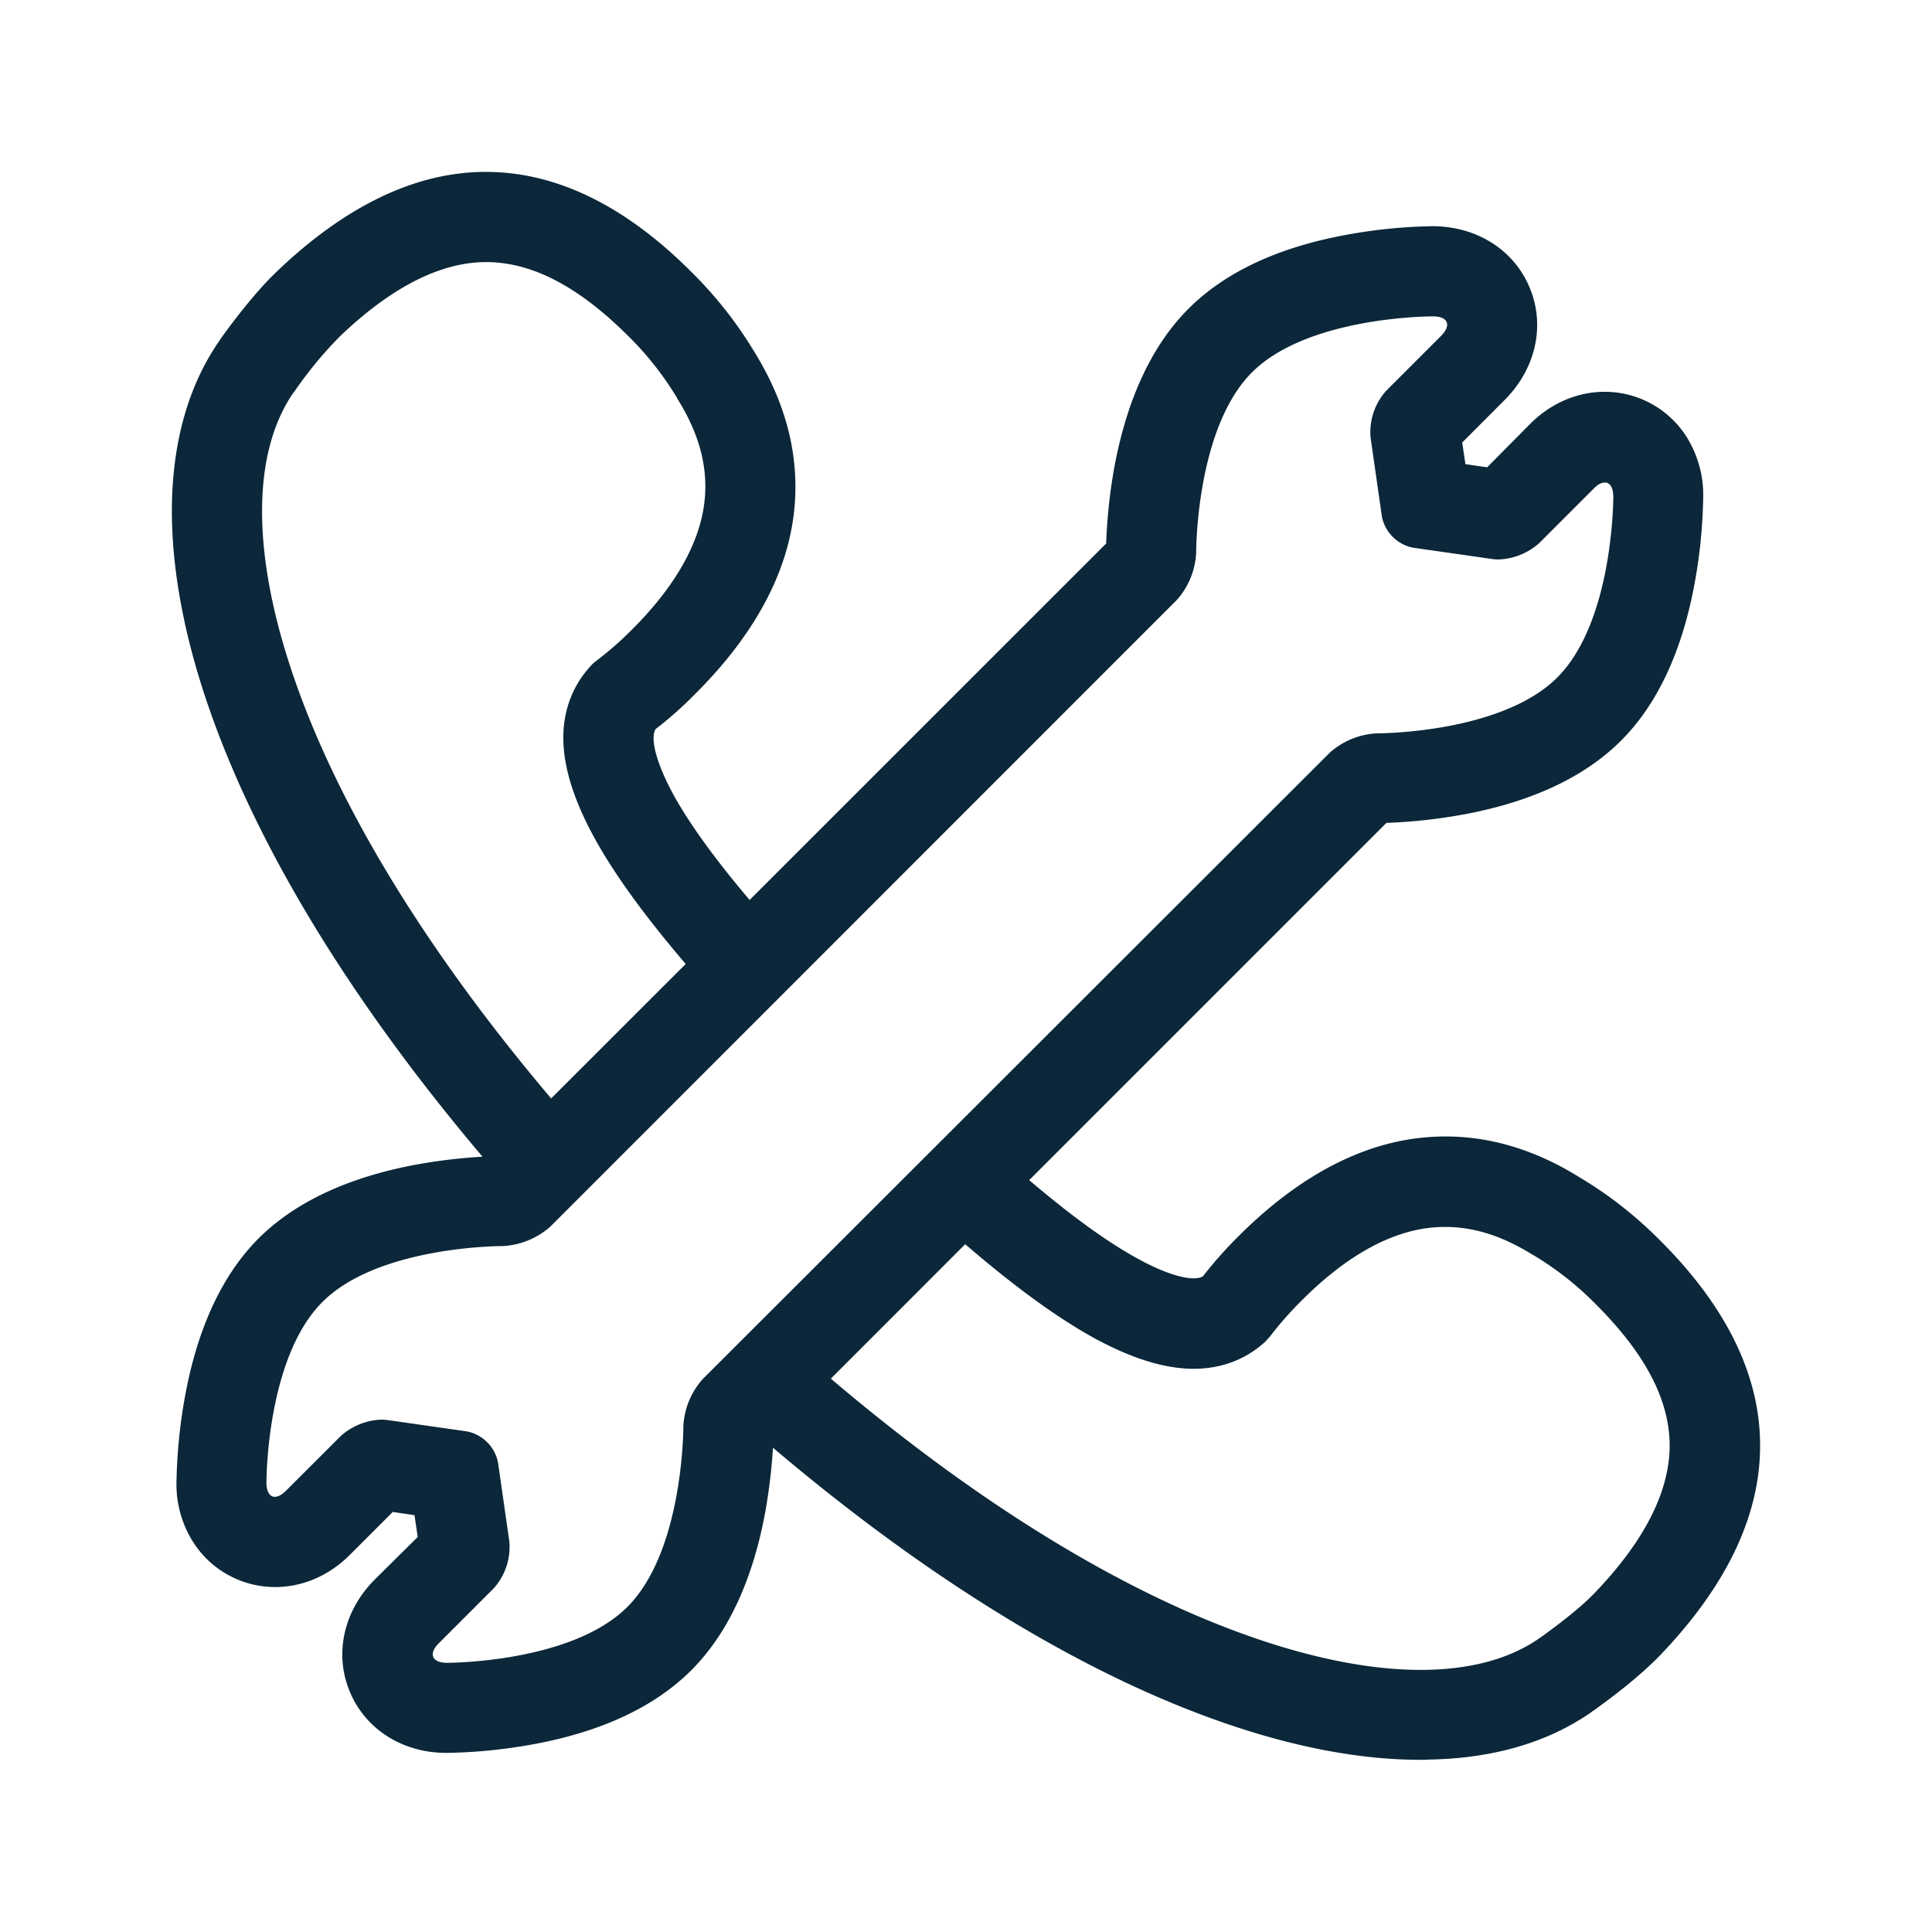 <svg xmlns="http://www.w3.org/2000/svg" width="24" height="24" fill="none"><path fill="#0B2739" d="M5.994 14.369c-1.631-1.926-2.802-3.847-3.404-5.592-.317-.919-.468-1.77-.454-2.53.017-.792.213-1.467.583-2.005l.028-.042.006-.009c.103-.142.392-.538.691-.823.874-.835 1.765-1.25 2.644-1.232.849.016 1.69.43 2.496 1.238q.458.45.79 1.002c.431.698.588 1.418.468 2.138s-.527 1.428-1.2 2.1q-.233.239-.498.443c-.073.123.017.443.23.83.203.364.512.79.938 1.293l4.429-4.428q.017-.474.1-.939c.158-.857.469-1.523.922-1.977.451-.451 1.104-.76 1.947-.916a6.4 6.4 0 0 1 1.087-.11h.005c.547.003 1.009.297 1.202.768.194.47.073 1.006-.314 1.392l-.526.527.04.269.27.039.527-.532c.26-.264.594-.406.933-.406.42 0 .813.22 1.031.582.129.216.196.462.193.712-.005.355-.039.714-.103 1.064-.154.857-.465 1.524-.92 1.978-.45.448-1.103.756-1.946.913q-.48.089-.966.106l-4.438 4.438c.533.453.982.777 1.36.982.369.202.677.283.798.213q.205-.263.442-.498c.672-.672 1.381-1.079 2.101-1.2.72-.12 1.44.034 2.137.469.367.218.703.484 1.003.787.807.806 1.224 1.644 1.238 2.496.017.88-.398 1.77-1.23 2.641-.286.3-.686.59-.825.69l-.007.005-.016.01-.026.02c-.54.373-1.218.57-2.014.583q-.052.004-.1.003c-.74 0-1.563-.154-2.449-.462-1.747-.605-3.667-1.78-5.595-3.415a7 7 0 0 1-.094.79c-.156.854-.467 1.521-.921 1.975-.451.45-1.104.759-1.947.916a6.5 6.5 0 0 1-1.09.11h-.005c-.546 0-1.009-.295-1.202-.766-.193-.47-.073-1.002.314-1.389l.532-.527-.04-.271-.27-.04-.527.527c-.26.264-.594.406-.933.406-.423 0-.815-.22-1.034-.582a1.34 1.34 0 0 1-.193-.709c.006-.356.04-.714.104-1.064.154-.858.465-1.524.918-1.978.451-.448 1.107-.756 1.947-.913q.413-.076.833-.1m.853-.724 1.671-1.67c-.506-.593-.877-1.103-1.122-1.545-.22-.398-.347-.748-.386-1.068-.065-.537.143-.888.325-1.086a.4.4 0 0 1 .064-.06q.238-.18.451-.394c.507-.507.804-1.009.888-1.496.076-.451-.028-.9-.32-1.367l-.008-.017a3.9 3.9 0 0 0-.616-.778c-.605-.6-1.168-.897-1.725-.908-.575-.011-1.196.3-1.846.922a5 5 0 0 0-.56.677l-.026.034c-.512.756-.51 2.006.014 3.527.556 1.615 1.655 3.41 3.196 5.23m3.474 3.48c1.822 1.548 3.622 2.653 5.244 3.215 1.526.53 2.784.538 3.543.02l.034-.023c.302-.218.532-.406.677-.56.622-.65.93-1.272.922-1.846-.011-.557-.308-1.12-.91-1.723a3.9 3.9 0 0 0-.78-.616l-.016-.008c-.468-.292-.913-.395-1.367-.32-.487.084-.989.381-1.496.888q-.214.212-.395.448l-.058.065c-.197.18-.538.384-1.065.328-.314-.034-.658-.154-1.047-.364-.46-.251-.994-.638-1.617-1.174zM17.8 3.93c-.053 0-1.555.006-2.247.695-.7.7-.694 2.243-.694 2.243a.95.95 0 0 1-.241.586l-7.782 7.784a.97.97 0 0 1-.585.241h-.006c-.05 0-1.552.006-2.24.695-.701.7-.695 2.243-.695 2.243 0 .115.042.177.103.177.04 0 .09-.025.14-.076l.684-.683a.8.8 0 0 1 .512-.2 1 1 0 0 1 .07.006l.978.14a.49.49 0 0 1 .39.39l.14.977a.77.77 0 0 1-.194.583l-.68.68c-.135.132-.087.245.1.245.05 0 1.552-.006 2.241-.695.7-.7.695-2.244.695-2.244a.95.95 0 0 1 .24-.585l7.79-7.782a.95.95 0 0 1 .583-.24h.003c.05 0 1.552-.006 2.241-.695.7-.7.695-2.244.695-2.244 0-.115-.042-.177-.104-.177-.04 0-.09.023-.14.076l-.68.68a.8.8 0 0 1-.513.2 1 1 0 0 1-.07-.006l-.978-.14a.49.49 0 0 1-.39-.39l-.14-.977a.77.77 0 0 1 .194-.583l.68-.68c.135-.135.087-.244-.1-.244"/></svg>